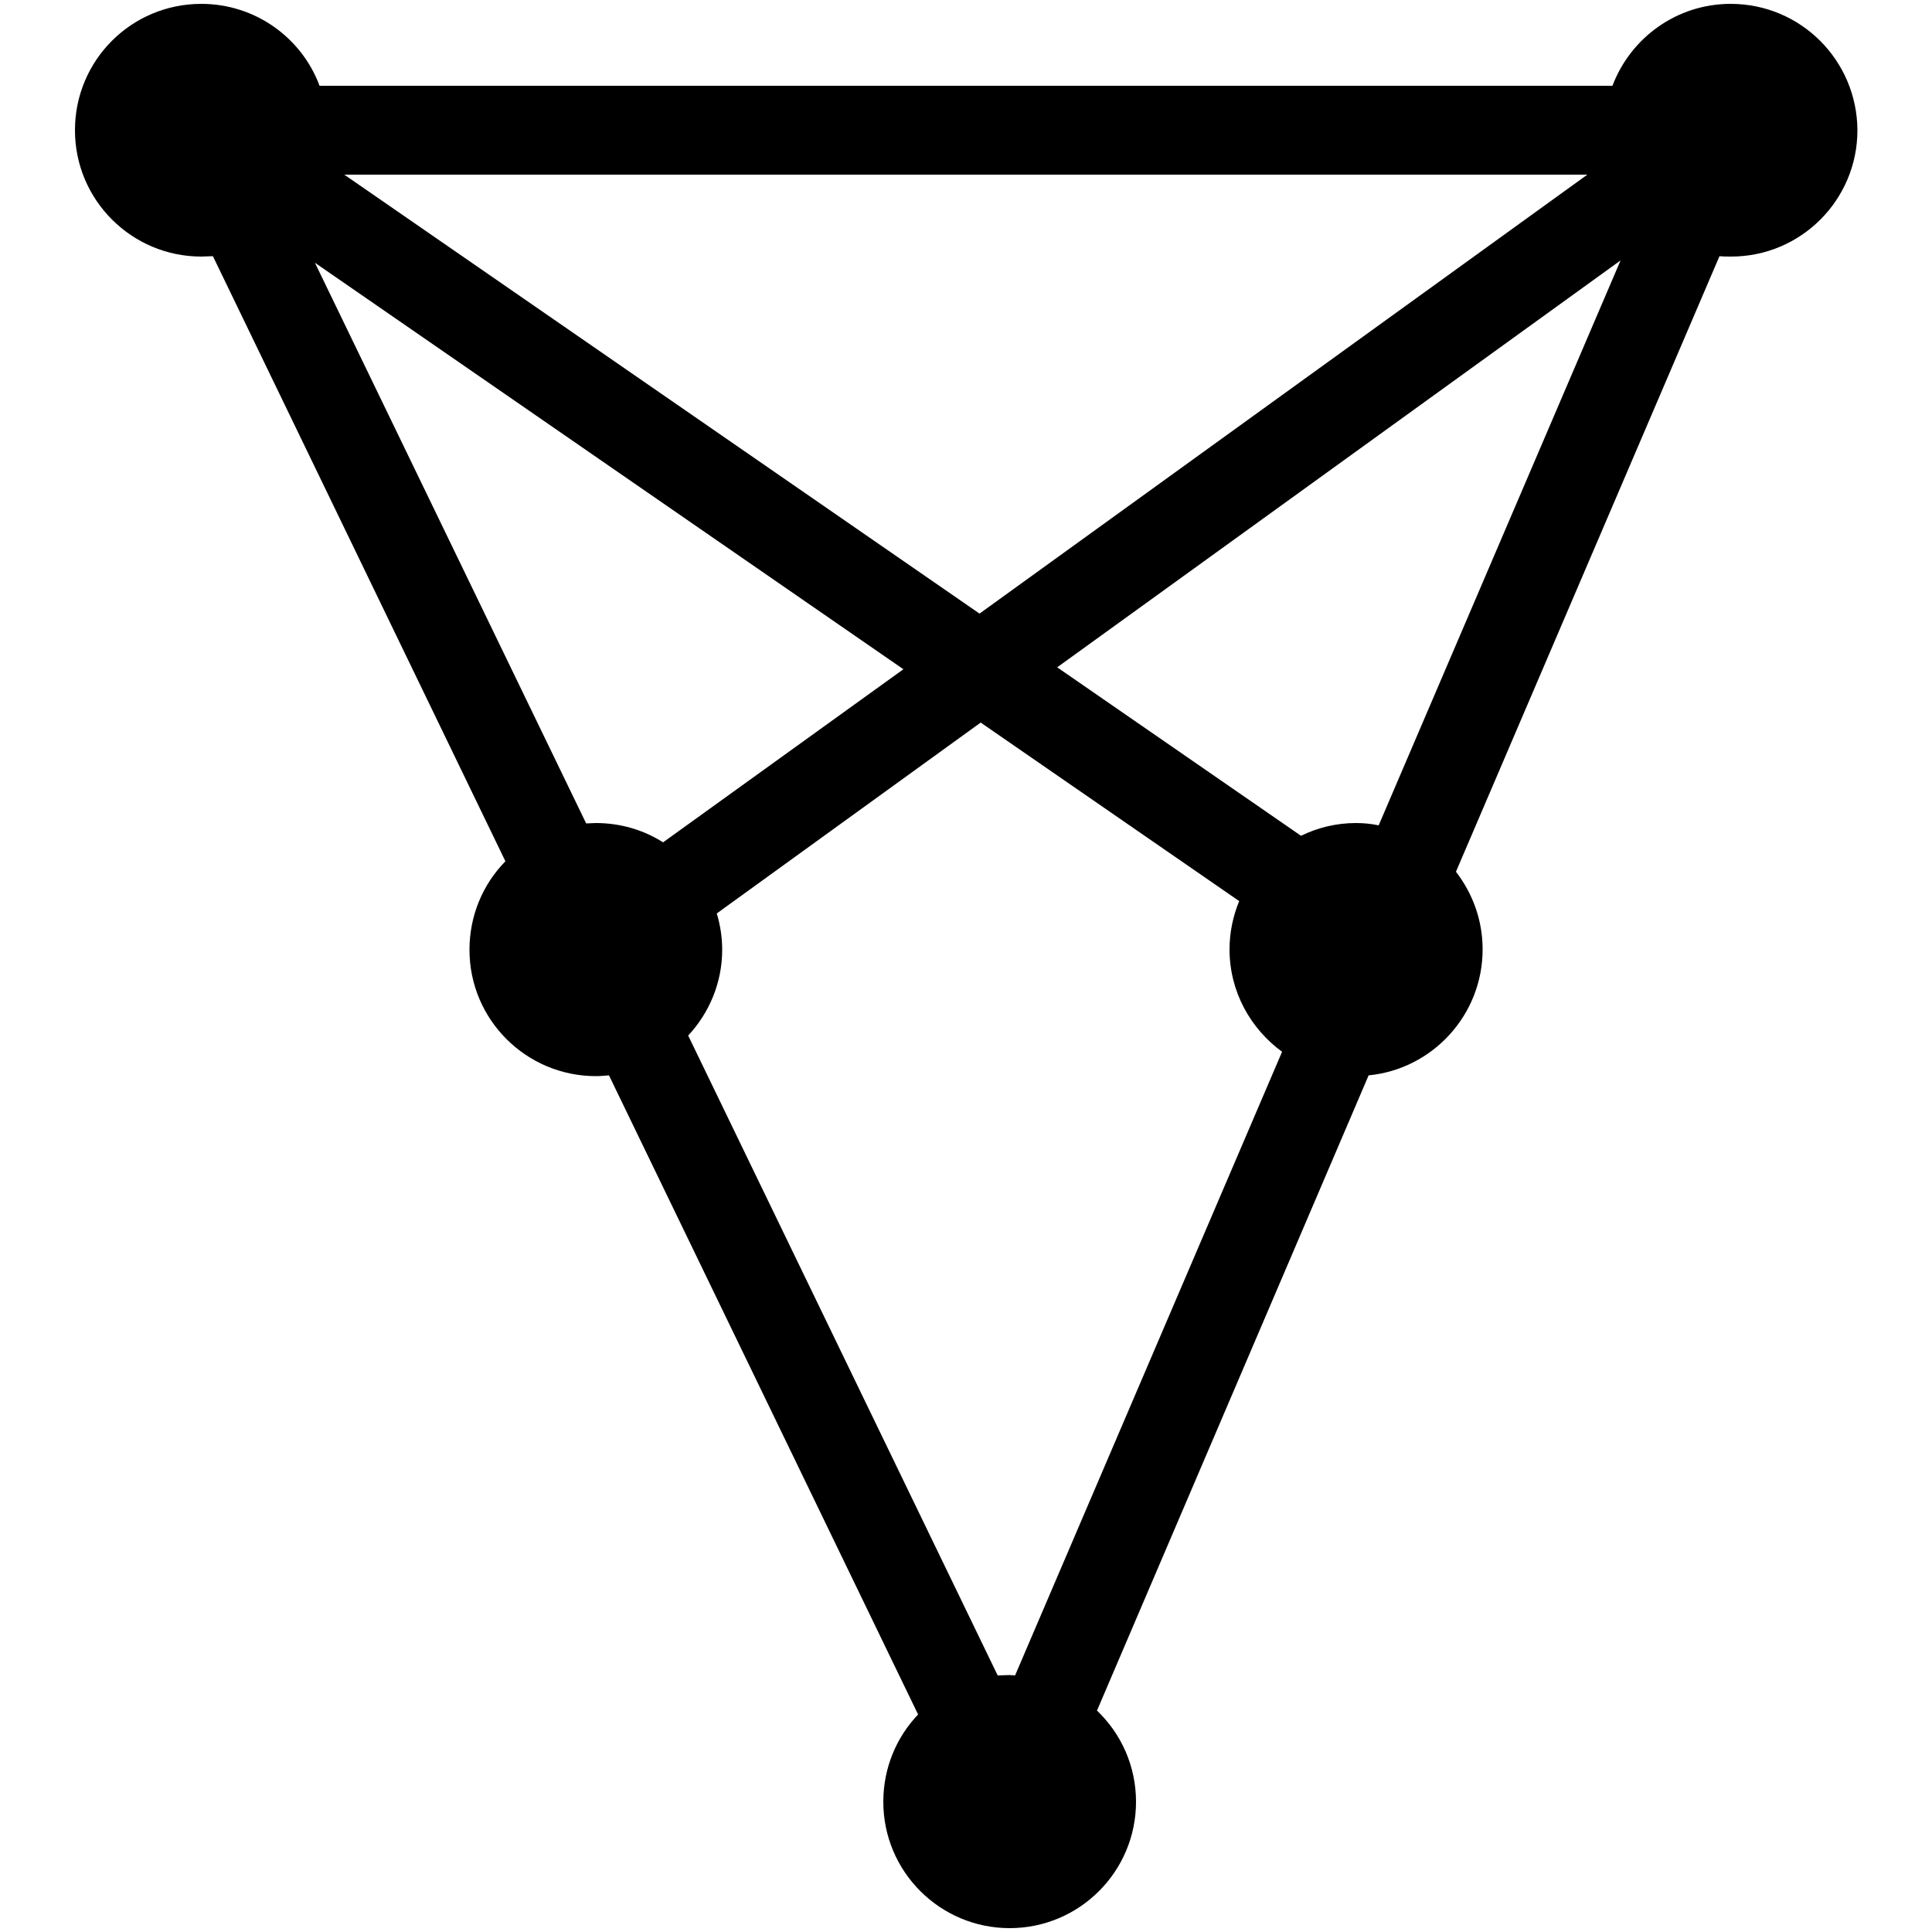 <?xml version="1.0" encoding="utf-8"?>
<!-- Generator: Adobe Illustrator 24.2.0, SVG Export Plug-In . SVG Version: 6.00 Build 0)  -->
<svg version="1.1" id="CHZ" xmlns="http://www.w3.org/2000/svg" xmlns:xlink="http://www.w3.org/1999/xlink" x="0px" y="0px"
	 viewBox="0 0 500 500" style="enable-background:new 0 0 500 500;" xml:space="preserve">
<path d="M447.9,1c-14,0-25.9,8.8-30.6,21.2H82.7C78.1,9.8,66.1,1,52.1,1C34,1,19.4,15.6,19.4,33.7s14.7,32.7,32.7,32.7
	c1,0,2-0.1,3-0.1l75.7,156.6c-5.8,5.9-9.3,14-9.3,22.9c0,18.1,14.7,32.7,32.7,32.7c1.1,0,2.3-0.1,3.4-0.2l80,165.4
	c-5.6,5.9-9,13.8-9,22.6c0,18.1,14.7,32.7,32.7,32.7c18.1,0,32.7-14.7,32.7-32.7c0-9.3-3.9-17.7-10.1-23.6l70.3-164.4
	c16.5-1.6,29.5-15.6,29.5-32.6c0-7.6-2.6-14.5-6.9-20.1L445,66.3c1,0.1,2,0.1,3,0.1c18.1,0,32.7-14.7,32.7-32.7
	C480.6,15.6,466,1,447.9,1z M350.9,213c-5.1,0-9.9,1.2-14.2,3.3l-63.1-43.6L419.4,67.4l-62.6,146.2C354.9,213.2,353,213,350.9,213z
	 M171.6,218c-5-3.2-11-5-17.4-5c-0.9,0-1.7,0.1-2.5,0.1L81.5,68l152.3,105.2L171.6,218z M89.1,45.2h321.7L253.5,158.8L89.1,45.2z
	 M261.2,433.5c-1,0-2,0.1-3,0.1L178.1,268c5.4-5.8,8.8-13.6,8.8-22.2c0-3.3-0.5-6.4-1.4-9.4l68.3-49.4l66.9,46.2
	c-1.6,3.9-2.5,8.1-2.5,12.5c0,10.9,5.4,20.5,13.6,26.5l-69.1,161.4C262.2,433.6,261.7,433.5,261.2,433.5z"/>
</svg>
